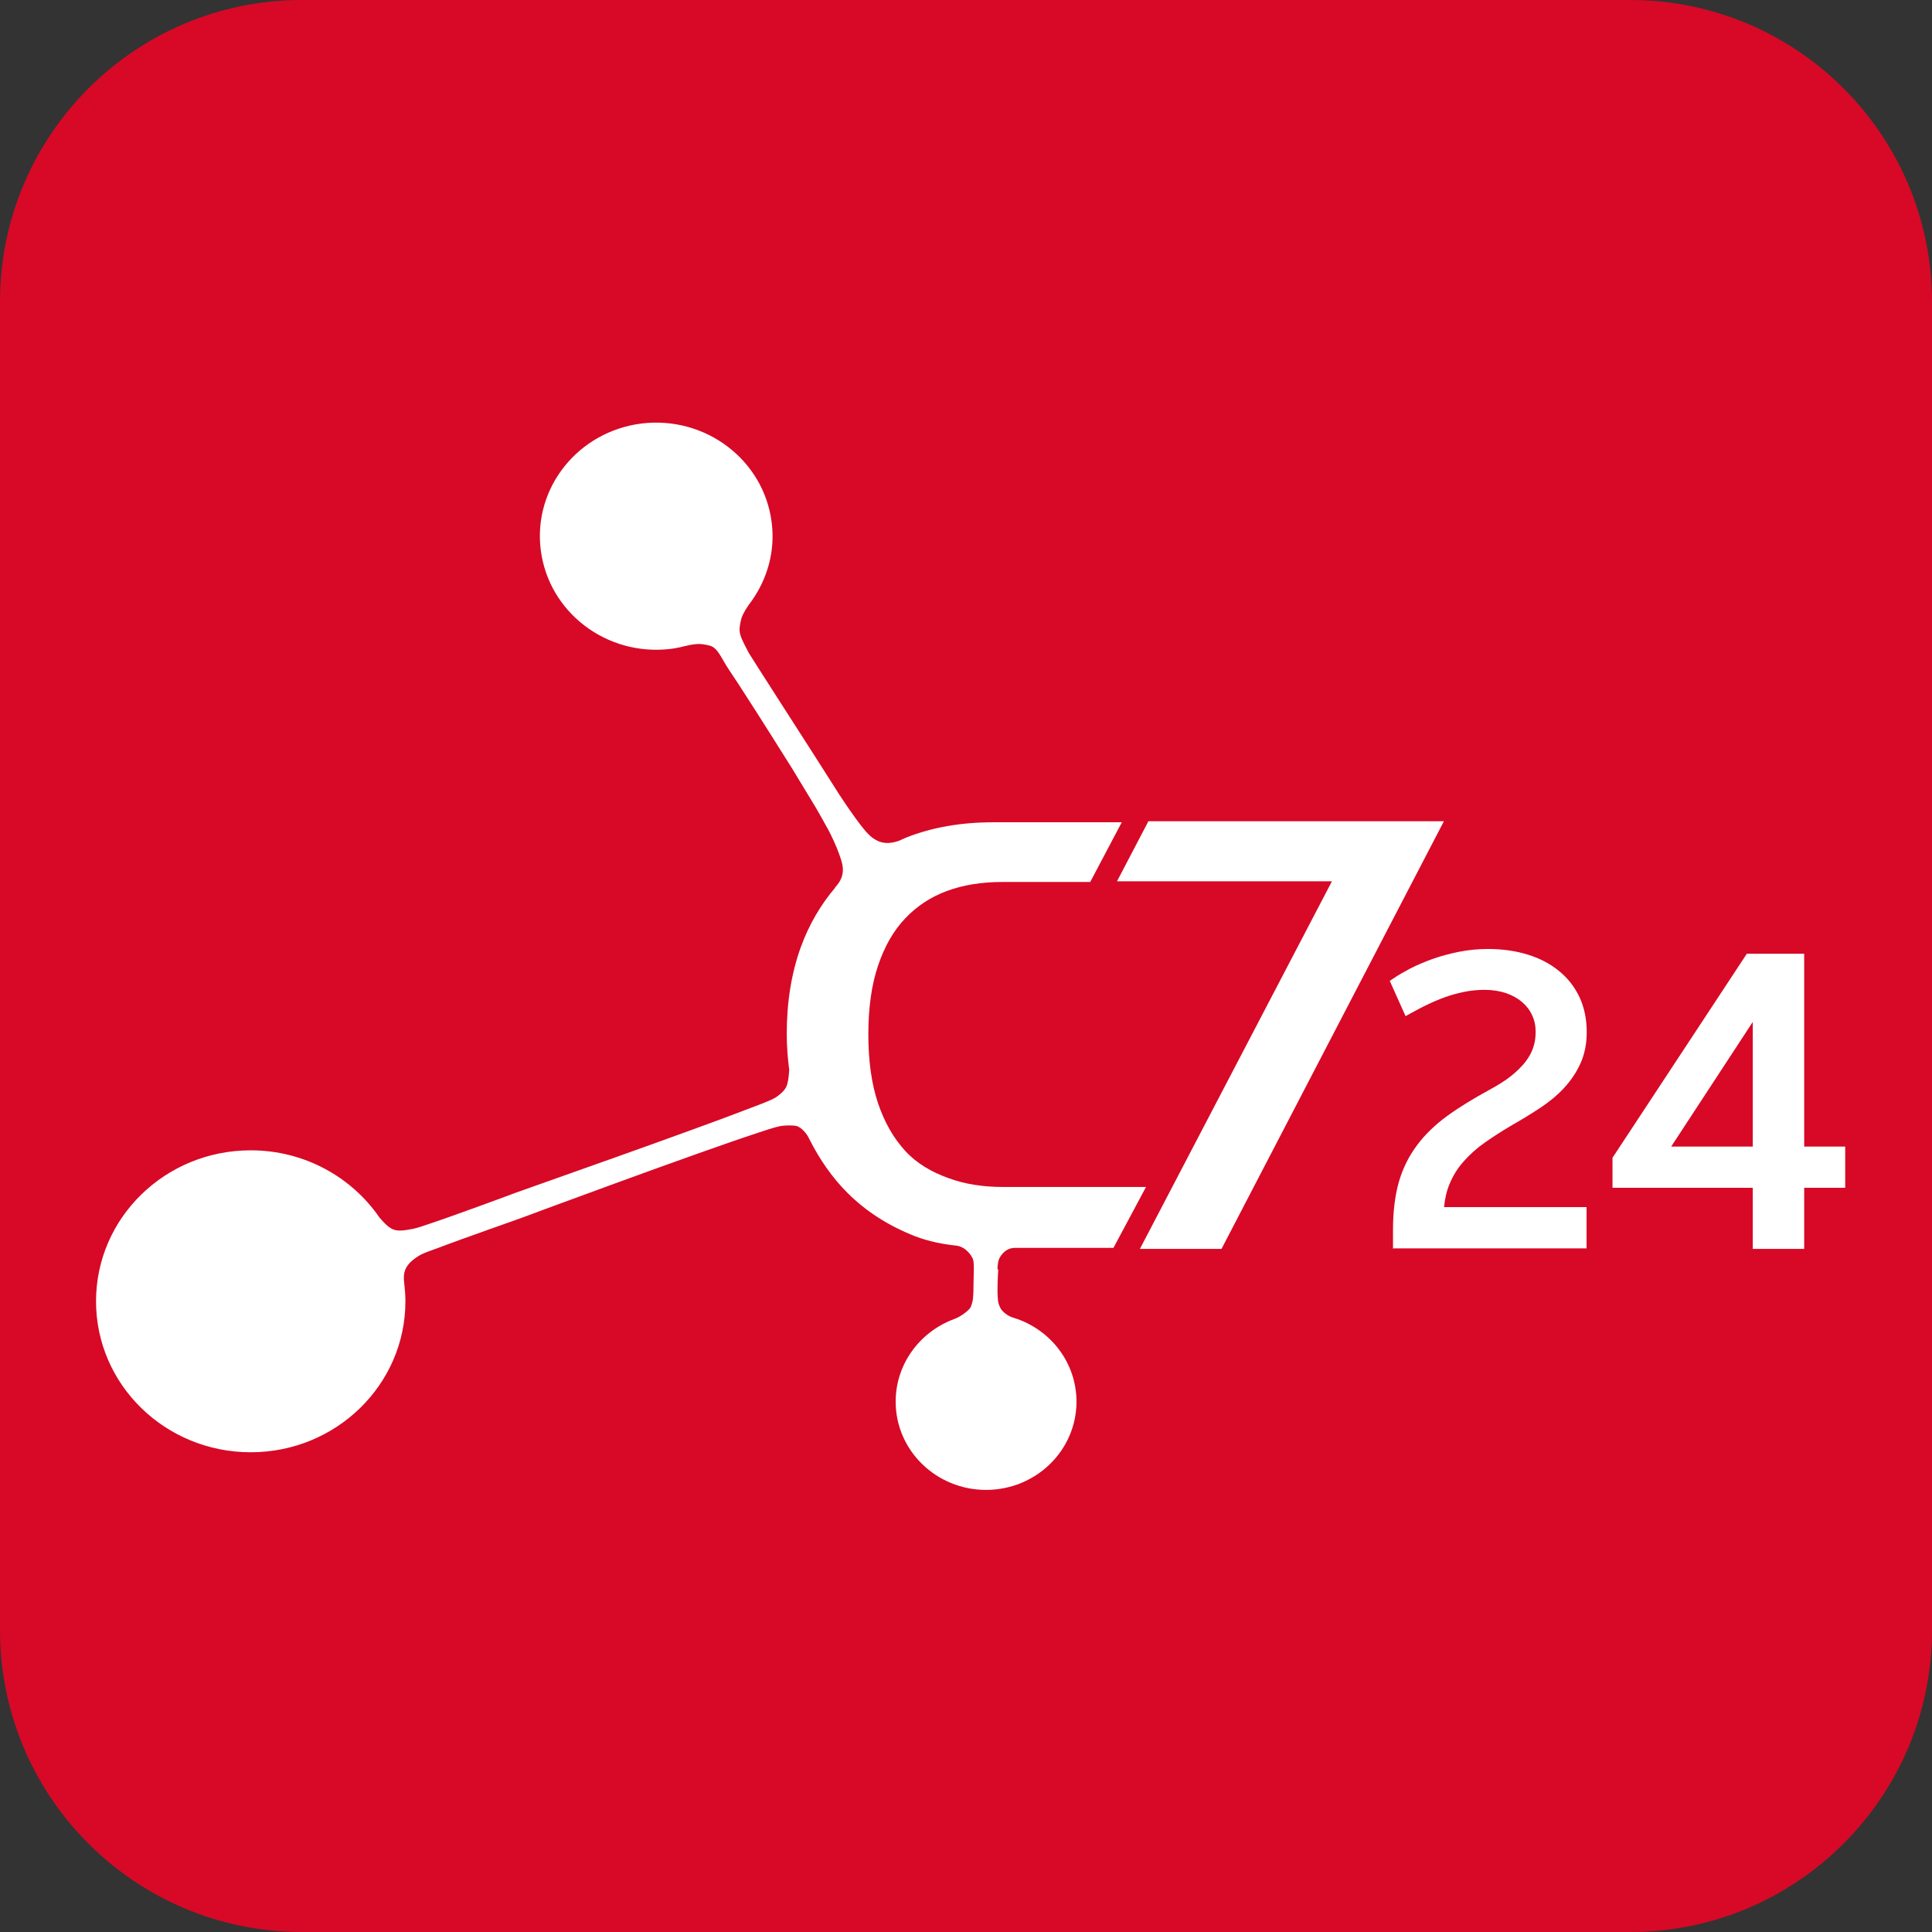 <svg width="64" height="64" viewBox="0 0 64 64" fill="none" xmlns="http://www.w3.org/2000/svg">
<rect x="0" y="0" width="64" height="64" fill="#333333" stroke="none"/>
<path d="M54 0H10C4.477 0 0 4.477 0 10V54C0 59.523 4.477 64 10 64H54C59.523 64 64 59.523 64 54V10C64 4.477 59.523 0 54 0Z" fill="#D70926"/>
<path d="M46.145 41.371V40.73C46.145 40.135 46.212 39.606 46.336 39.162C46.465 38.713 46.667 38.303 46.937 37.943C47.201 37.583 47.544 37.258 47.943 36.965C48.336 36.679 48.808 36.392 49.342 36.1C49.623 35.948 49.865 35.797 50.061 35.639C50.252 35.487 50.41 35.33 50.533 35.173C50.651 35.016 50.741 34.858 50.792 34.695C50.848 34.532 50.87 34.358 50.87 34.178C50.87 33.976 50.831 33.791 50.752 33.628C50.674 33.459 50.562 33.313 50.415 33.189C50.269 33.066 50.095 32.97 49.887 32.897C49.679 32.83 49.443 32.79 49.185 32.79C48.943 32.79 48.713 32.813 48.499 32.858C48.28 32.903 48.072 32.959 47.87 33.032C47.668 33.105 47.471 33.189 47.285 33.279C47.094 33.369 46.909 33.47 46.724 33.571L46.561 33.661L46.038 32.493L46.156 32.414C46.308 32.307 46.499 32.2 46.718 32.082C46.937 31.97 47.19 31.863 47.454 31.768C47.724 31.672 48.016 31.593 48.319 31.532C48.629 31.47 48.949 31.436 49.28 31.436C49.764 31.436 50.208 31.498 50.606 31.622C51.011 31.745 51.359 31.931 51.646 32.167C51.938 32.403 52.163 32.695 52.326 33.038C52.483 33.38 52.562 33.763 52.562 34.184C52.562 34.572 52.495 34.92 52.354 35.229C52.219 35.527 52.034 35.802 51.803 36.049C51.578 36.291 51.309 36.51 51.011 36.707C50.719 36.898 50.41 37.089 50.09 37.269C49.769 37.46 49.466 37.651 49.19 37.847C48.921 38.033 48.685 38.246 48.488 38.471C48.291 38.69 48.134 38.943 48.022 39.213C47.926 39.438 47.864 39.696 47.836 39.988H52.556V41.354H46.128L46.145 41.371Z" fill="white"/>
<path d="M58.063 37.982V33.852L55.36 37.982H58.063ZM58.063 41.371V39.348H53.416V38.353L57.866 31.594H59.766V37.982H61.125V39.348H59.766V41.371H58.069H58.063Z" fill="white"/>
<path d="M37.761 41.371L44.122 29.194H37.002L38.042 27.205H47.831L40.464 41.371H37.761Z" fill="white"/>
<path d="M33.041 42.056C33.048 41.876 33.069 41.755 33.103 41.691C33.17 41.55 33.333 41.337 33.625 41.337H36.885L37.963 39.32H33.221C32.552 39.32 31.951 39.224 31.406 39.022C30.866 38.825 30.378 38.55 29.99 38.129C29.602 37.707 29.299 37.179 29.085 36.544C28.872 35.909 28.765 35.145 28.765 34.263C28.765 33.38 28.872 32.627 29.085 31.992C29.299 31.358 29.596 30.829 29.99 30.419C30.378 30.009 30.844 29.706 31.383 29.509C31.923 29.312 32.53 29.217 33.198 29.217H36.115L37.16 27.239H32.901C31.838 27.239 30.878 27.407 30.035 27.739C29.945 27.773 29.866 27.818 29.782 27.851C29.31 28.02 29.04 27.868 28.843 27.705C28.664 27.559 28.349 27.121 28.22 26.935C28.107 26.784 27.793 26.306 27.793 26.306L26.956 24.991C26.956 24.991 24.826 21.676 24.809 21.637C24.624 21.283 24.517 21.092 24.5 20.895C24.489 20.788 24.534 20.58 24.562 20.479C24.612 20.322 24.747 20.103 24.904 19.9C25.422 19.164 25.686 18.254 25.562 17.299C25.298 15.236 23.376 13.776 21.263 14.028C19.151 14.287 17.65 16.164 17.914 18.226C18.178 20.288 20.1 21.749 22.213 21.496C22.308 21.485 22.404 21.468 22.5 21.446C22.5 21.446 22.533 21.446 22.556 21.434C22.606 21.423 22.651 21.412 22.696 21.401C22.938 21.344 23.045 21.333 23.174 21.333C23.269 21.333 23.494 21.372 23.578 21.412C23.775 21.507 23.876 21.749 24.062 22.052C24.219 22.311 24.241 22.272 26.247 25.469L27.023 26.75C27.023 26.75 27.343 27.306 27.444 27.497C27.546 27.688 27.725 28.076 27.793 28.278C27.899 28.582 28.074 28.97 27.658 29.402H27.669C27.192 29.964 26.809 30.61 26.534 31.358C26.219 32.223 26.062 33.184 26.062 34.251C26.062 34.673 26.096 35.072 26.146 35.459H26.141C26.141 35.521 26.118 35.858 26.045 36.005C25.983 36.134 25.832 36.263 25.714 36.342C25.551 36.454 25.084 36.617 24.899 36.69C22.966 37.443 17.15 39.483 17.083 39.511C17.004 39.544 14.976 40.292 14.262 40.528C14.116 40.578 13.829 40.679 13.678 40.708C13.565 40.73 13.352 40.769 13.234 40.764C13.031 40.758 12.885 40.708 12.565 40.325C11.643 38.988 10.081 38.106 8.306 38.106C5.474 38.106 3.181 40.342 3.181 43.107C3.181 45.871 5.474 48.108 8.306 48.108C11.138 48.108 13.43 45.866 13.43 43.107C13.43 42.905 13.413 42.708 13.391 42.511C13.335 42.124 13.458 41.955 13.599 41.809C13.683 41.725 13.846 41.612 13.953 41.556C14.082 41.489 14.402 41.382 14.537 41.331C15.245 41.056 17.313 40.337 17.403 40.297C17.47 40.269 23.168 38.157 25.118 37.522C25.309 37.46 25.646 37.342 25.849 37.303C25.966 37.28 26.281 37.269 26.394 37.303C26.551 37.353 26.72 37.538 26.809 37.73C27.141 38.398 27.59 39.039 28.074 39.516C28.692 40.135 29.445 40.612 30.321 40.955C30.765 41.123 31.209 41.213 31.687 41.264C31.906 41.286 32.108 41.472 32.209 41.663C32.266 41.775 32.254 41.893 32.26 42.017C32.26 42.129 32.249 42.416 32.249 42.523C32.249 42.646 32.249 42.815 32.232 43.011C32.226 43.09 32.181 43.27 32.136 43.332C32.041 43.455 31.788 43.635 31.602 43.697C30.473 44.118 29.67 45.18 29.67 46.433C29.67 48.046 31.012 49.355 32.664 49.355C34.317 49.355 35.66 48.046 35.66 46.433C35.66 45.135 34.794 44.034 33.592 43.658C33.361 43.596 33.193 43.433 33.137 43.326C33.097 43.247 33.063 43.146 33.058 43.062C33.041 42.899 33.041 42.629 33.047 42.495C33.047 42.382 33.063 42.157 33.069 42.045" fill="white"/>
</svg>
